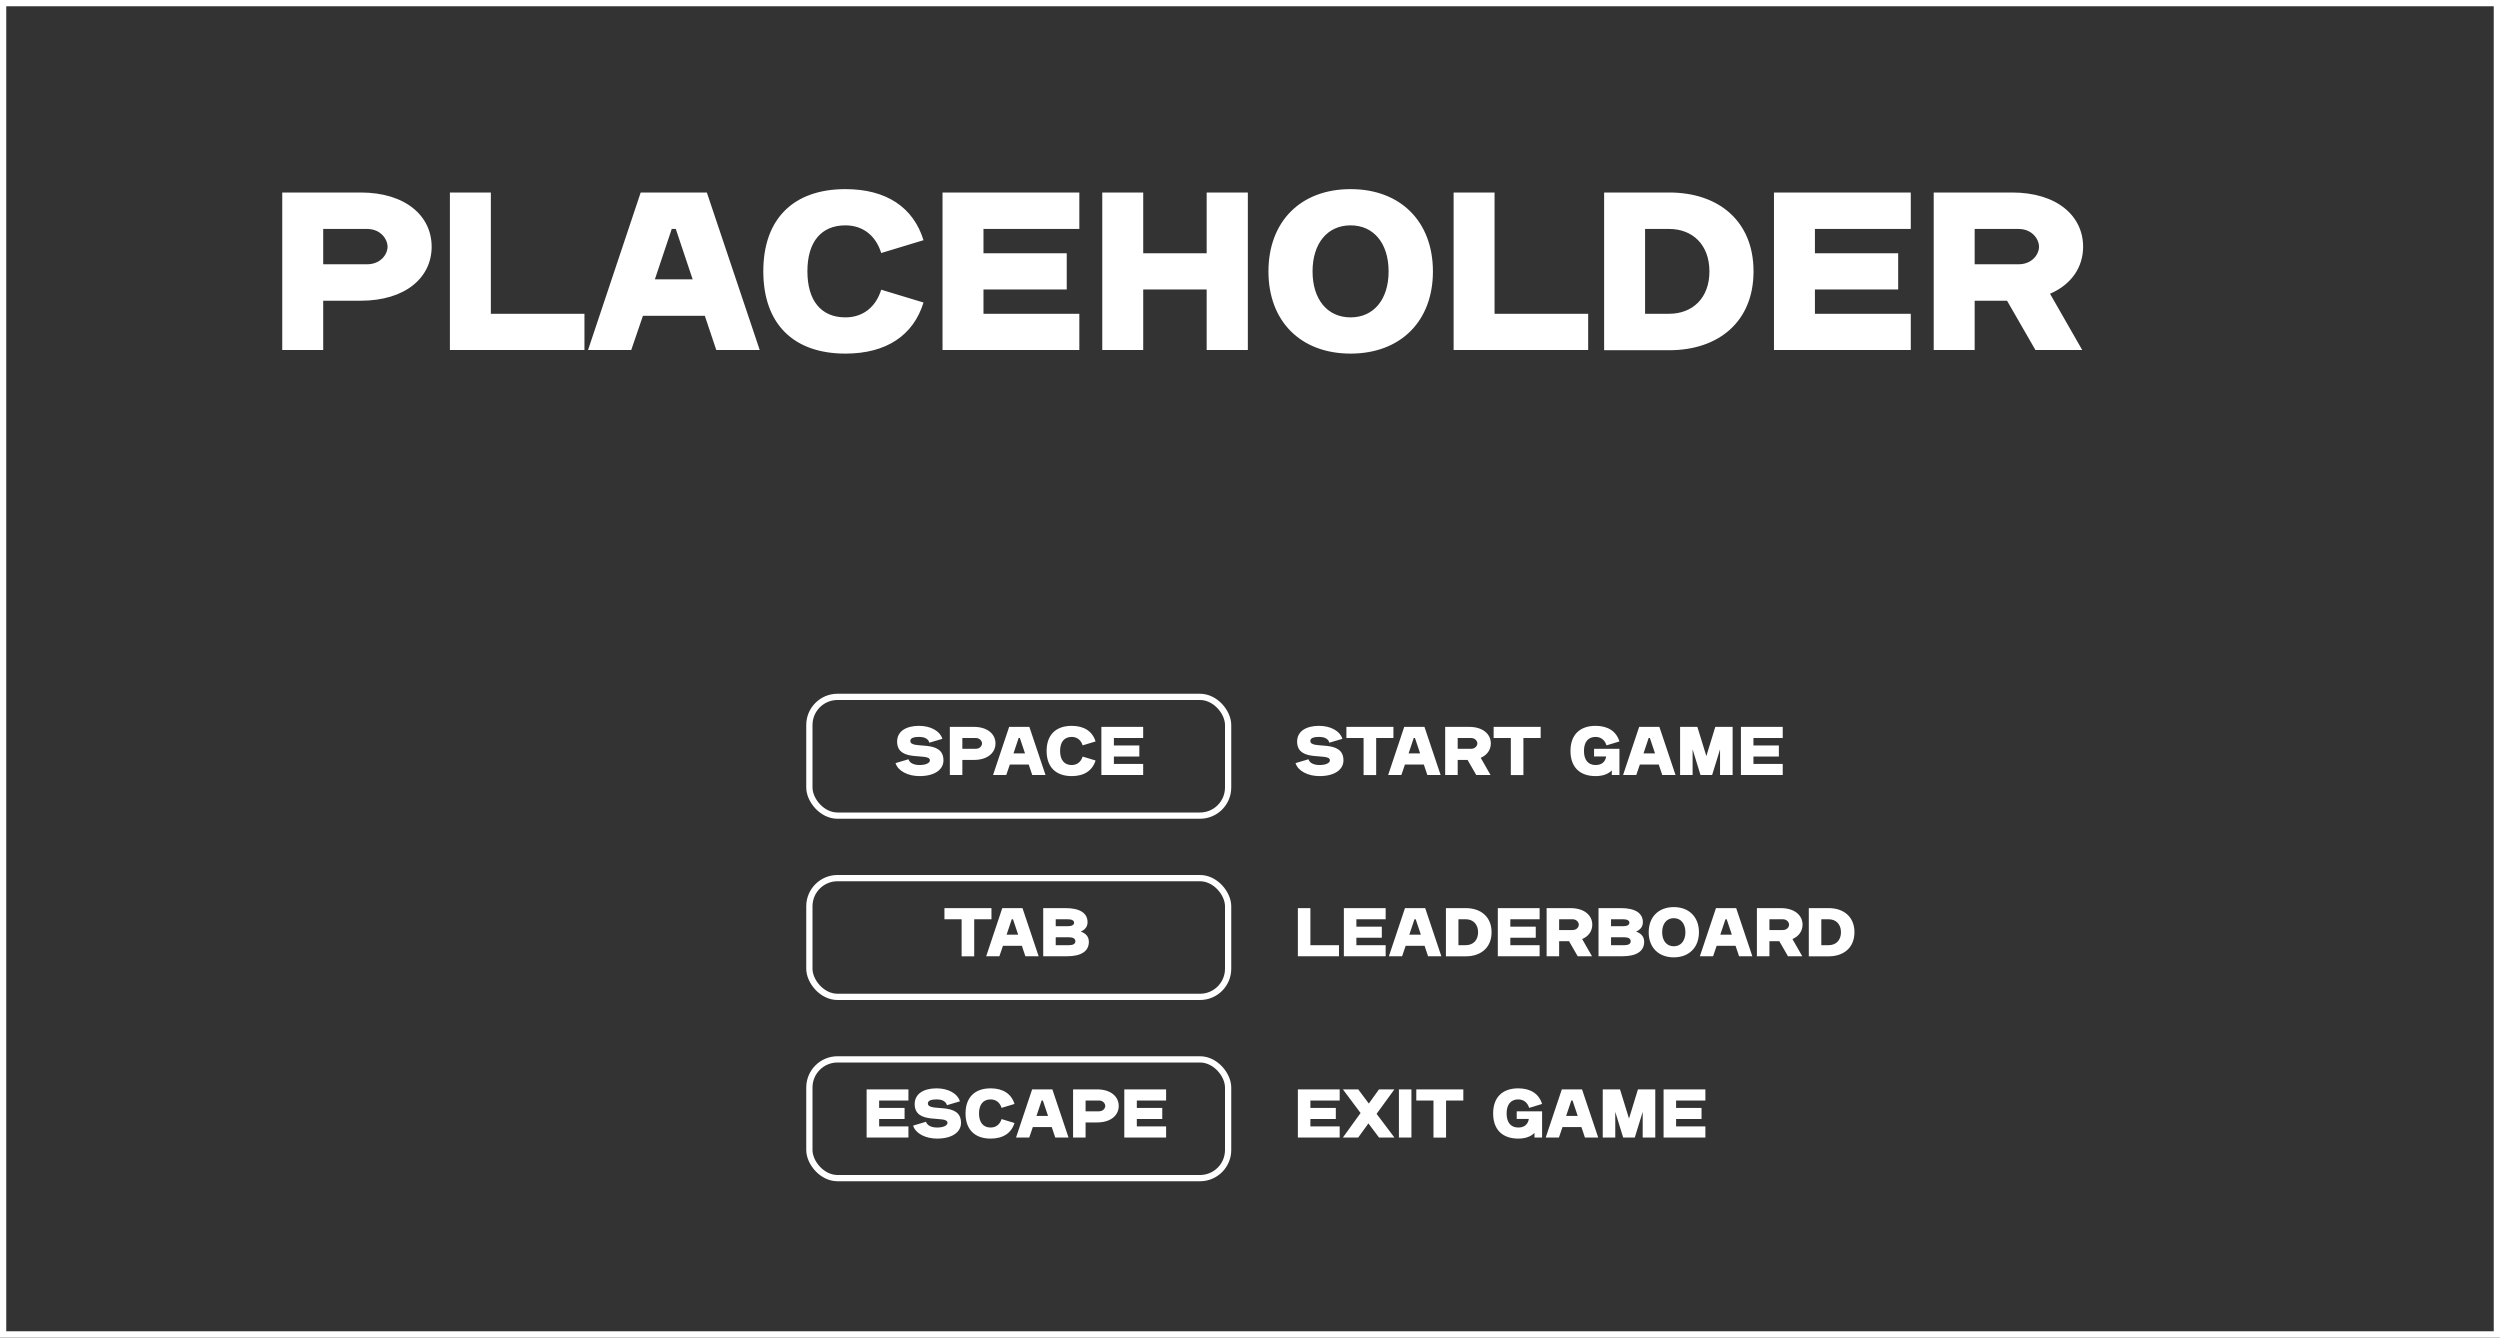 <svg width="400" height="214" viewBox="0 0 400 214" fill="none" xmlns="http://www.w3.org/2000/svg">
<rect x="0" y="0" width="400" height="214" fill="#333333" stroke="none"/>
<rect x="0.5" y="0.5" width="399" height="213" stroke="white"/>
<path d="M45.16 56V30.8H57.688C64.924 30.8 69.064 34.58 69.064 39.476C69.064 44.372 64.924 48.116 57.688 48.116H51.712V56H45.16ZM58.732 42.284C60.892 42.284 62.008 40.7 62.008 39.476C62.008 38.252 60.892 36.632 58.732 36.632H51.712V42.284H58.732ZM71.984 56V30.8H78.536V50.204H93.512V56H71.984ZM113.094 30.8L121.554 56H114.606L112.77 50.528H102.87L100.998 56H94.086L102.51 30.8H113.094ZM104.778 44.696H110.826L108.126 36.632H107.478L104.778 44.696ZM122.129 43.4C122.129 35.048 126.917 30.26 135.269 30.26C141.821 30.26 146.141 33.176 147.761 38.432L140.993 40.484C140.129 37.676 138.041 36.056 135.269 36.056C131.381 36.056 129.185 38.72 129.185 43.4C129.185 48.116 131.381 50.78 135.269 50.78C138.041 50.78 140.129 49.16 140.993 46.352L147.761 48.404C146.141 53.66 141.821 56.576 135.269 56.576C126.917 56.576 122.129 51.788 122.129 43.4ZM150.805 30.8H172.693V36.632H157.357V40.52H170.677V46.316H157.357V50.204H172.693V56H150.805V30.8ZM176.363 30.8H182.915V40.52H193.067V30.8H199.655V56H193.067V46.316H182.915V56H176.363V30.8ZM216.092 56.576C208.1 56.576 202.952 51.392 202.952 43.436C202.952 35.444 208.1 30.26 216.092 30.26C224.084 30.26 229.268 35.444 229.268 43.436C229.268 51.392 224.084 56.576 216.092 56.576ZM210.008 43.436C210.008 47.9 212.384 50.78 216.092 50.78C219.8 50.78 222.176 47.9 222.176 43.436C222.176 38.936 219.8 36.056 216.092 36.056C212.384 36.056 210.008 38.936 210.008 43.436ZM232.578 56V30.8H239.13V50.204H254.106V56H232.578ZM280.564 43.4V43.436C280.564 51.392 275.056 56.036 267.064 56.036H256.66V30.8H267.064C275.056 30.8 280.564 35.444 280.564 43.4ZM263.212 50.204H267.064C270.772 50.204 273.508 47.72 273.508 43.436C273.508 39.116 270.772 36.632 267.064 36.632H263.212V50.204ZM283.836 30.8H305.724V36.632H290.388V40.52H303.708V46.316H290.388V50.204H305.724V56H283.836V30.8ZM309.394 56V30.8H321.922C329.158 30.8 333.298 34.58 333.298 39.476C333.298 42.752 331.426 45.524 328.006 47L333.154 56H325.666L321.13 48.116H315.946V56H309.394ZM322.966 42.284C325.126 42.284 326.242 40.7 326.242 39.476C326.242 38.252 325.126 36.632 322.966 36.632H315.946V42.284H322.966Z" fill="white"/>
<rect x="129.5" y="111.5" width="67" height="19" rx="4.5" stroke="white"/>
<path d="M147.048 116.135C148.885 116.135 150.392 116.949 150.777 118.214L148.698 118.83C148.555 118.324 148.115 117.906 147.048 117.906C146.267 117.906 145.651 118.049 145.651 118.555C145.651 120.029 150.953 118.159 150.953 121.657C150.953 123.186 149.468 124.176 147.125 124.176C145.277 124.176 143.671 123.362 143.286 122.097L145.354 121.481C145.508 121.987 146.069 122.405 147.125 122.405C148.17 122.405 148.786 122.064 148.786 121.657C148.786 120.326 143.539 122.097 143.539 118.654C143.539 117.026 144.947 116.135 147.048 116.135ZM151.974 124V116.3H155.802C158.013 116.3 159.278 117.455 159.278 118.951C159.278 120.447 158.013 121.591 155.802 121.591H153.976V124H151.974ZM156.121 119.809C156.781 119.809 157.122 119.325 157.122 118.951C157.122 118.577 156.781 118.082 156.121 118.082H153.976V119.809H156.121ZM164.697 116.3L167.282 124H165.159L164.598 122.328H161.573L161.001 124H158.889L161.463 116.3H164.697ZM162.156 120.546H164.004L163.179 118.082H162.981L162.156 120.546ZM167.458 120.15C167.458 117.598 168.921 116.135 171.473 116.135C173.475 116.135 174.795 117.026 175.29 118.632L173.222 119.259C172.958 118.401 172.32 117.906 171.473 117.906C170.285 117.906 169.614 118.72 169.614 120.15C169.614 121.591 170.285 122.405 171.473 122.405C172.32 122.405 172.958 121.91 173.222 121.052L175.29 121.679C174.795 123.285 173.475 124.176 171.473 124.176C168.921 124.176 167.458 122.713 167.458 120.15ZM176.22 116.3H182.908V118.082H178.222V119.27H182.292V121.041H178.222V122.229H182.908V124H176.22V116.3Z" fill="white"/>
<path d="M211.048 116.135C212.885 116.135 214.392 116.949 214.777 118.214L212.698 118.83C212.555 118.324 212.115 117.906 211.048 117.906C210.267 117.906 209.651 118.049 209.651 118.555C209.651 120.029 214.953 118.159 214.953 121.657C214.953 123.186 213.468 124.176 211.125 124.176C209.277 124.176 207.671 123.362 207.286 122.097L209.354 121.481C209.508 121.987 210.069 122.405 211.125 122.405C212.17 122.405 212.786 122.064 212.786 121.657C212.786 120.326 207.539 122.097 207.539 118.654C207.539 117.026 208.947 116.135 211.048 116.135ZM222.948 116.3V118.082H220.187V124.011H218.174V118.082H215.424V116.3H222.948ZM227.913 116.3L230.498 124H228.375L227.814 122.328H224.789L224.217 124H222.105L224.679 116.3H227.913ZM225.372 120.546H227.22L226.395 118.082H226.197L225.372 120.546ZM231.228 124V116.3H235.056C237.267 116.3 238.532 117.455 238.532 118.951C238.532 119.952 237.96 120.799 236.915 121.25L238.488 124H236.2L234.814 121.591H233.23V124H231.228ZM235.375 119.809C236.035 119.809 236.376 119.325 236.376 118.951C236.376 118.577 236.035 118.082 235.375 118.082H233.23V119.809H235.375ZM246.506 116.3V118.082H243.745V124.011H241.732V118.082H238.982V116.3H246.506ZM251.277 120.15C251.277 117.598 252.74 116.135 255.292 116.135C257.294 116.135 258.614 117.026 259.109 118.632L257.041 119.259C256.777 118.401 256.139 117.906 255.292 117.906C254.104 117.906 253.433 118.72 253.433 120.15C253.433 121.591 254.104 122.405 255.292 122.405C256.26 122.405 256.854 121.91 256.986 121.03H255.05V119.809H259.109V124H257.888V123.263C257.294 123.879 256.381 124.176 255.292 124.176C252.74 124.176 251.277 122.713 251.277 120.15ZM265.5 116.3L268.085 124H265.962L265.401 122.328H262.376L261.804 124H259.692L262.266 116.3H265.5ZM262.959 120.546H264.807L263.982 118.082H263.784L262.959 120.546ZM268.815 116.3H271.576L273.017 120.975L274.447 116.3H277.219V124H275.206V119.897L273.941 124H272.082L270.817 119.897V124H268.815V116.3ZM278.548 116.3H285.236V118.082H280.55V119.27H284.62V121.041H280.55V122.229H285.236V124H278.548V116.3Z" fill="white"/>
<rect x="129.5" y="169.5" width="67" height="19" rx="4.5" stroke="white"/>
<path d="M138.66 174.3H145.348V176.082H140.662V177.27H144.732V179.041H140.662V180.229H145.348V182H138.66V174.3ZM149.858 174.135C151.695 174.135 153.202 174.949 153.587 176.214L151.508 176.83C151.365 176.324 150.925 175.906 149.858 175.906C149.077 175.906 148.461 176.049 148.461 176.555C148.461 178.029 153.763 176.159 153.763 179.657C153.763 181.186 152.278 182.176 149.935 182.176C148.087 182.176 146.481 181.362 146.096 180.097L148.164 179.481C148.318 179.987 148.879 180.405 149.935 180.405C150.98 180.405 151.596 180.064 151.596 179.657C151.596 178.326 146.349 180.097 146.349 176.654C146.349 175.026 147.757 174.135 149.858 174.135ZM154.487 178.15C154.487 175.598 155.95 174.135 158.502 174.135C160.504 174.135 161.824 175.026 162.319 176.632L160.251 177.259C159.987 176.401 159.349 175.906 158.502 175.906C157.314 175.906 156.643 176.72 156.643 178.15C156.643 179.591 157.314 180.405 158.502 180.405C159.349 180.405 159.987 179.91 160.251 179.052L162.319 179.679C161.824 181.285 160.504 182.176 158.502 182.176C155.95 182.176 154.487 180.713 154.487 178.15ZM168.377 174.3L170.962 182H168.839L168.278 180.328H165.253L164.681 182H162.569L165.143 174.3H168.377ZM165.836 178.546H167.684L166.859 176.082H166.661L165.836 178.546ZM171.692 182V174.3H175.52C177.731 174.3 178.996 175.455 178.996 176.951C178.996 178.447 177.731 179.591 175.52 179.591H173.694V182H171.692ZM175.839 177.809C176.499 177.809 176.84 177.325 176.84 176.951C176.84 176.577 176.499 176.082 175.839 176.082H173.694V177.809H175.839ZM179.889 174.3H186.577V176.082H181.891V177.27H185.961V179.041H181.891V180.229H186.577V182H179.889V174.3Z" fill="white"/>
<path d="M207.66 174.3H214.348V176.082H209.662V177.27H213.732V179.041H209.662V180.229H214.348V182H207.66V174.3ZM223.104 182H220.64L218.946 179.745L217.318 182H214.865L217.692 178.084L214.865 174.3H217.318L219.012 176.566L220.64 174.3H223.104L220.255 178.216L223.104 182ZM223.827 174.3H225.829V182H223.827V174.3ZM234.131 174.3V176.082H231.37V182.011H229.357V176.082H226.607V174.3H234.131ZM238.902 178.15C238.902 175.598 240.365 174.135 242.917 174.135C244.919 174.135 246.239 175.026 246.734 176.632L244.666 177.259C244.402 176.401 243.764 175.906 242.917 175.906C241.729 175.906 241.058 176.72 241.058 178.15C241.058 179.591 241.729 180.405 242.917 180.405C243.885 180.405 244.479 179.91 244.611 179.03H242.675V177.809H246.734V182H245.513V181.263C244.919 181.879 244.006 182.176 242.917 182.176C240.365 182.176 238.902 180.713 238.902 178.15ZM253.125 174.3L255.71 182H253.587L253.026 180.328H250.001L249.429 182H247.317L249.891 174.3H253.125ZM250.584 178.546H252.432L251.607 176.082H251.409L250.584 178.546ZM256.44 174.3H259.201L260.642 178.975L262.072 174.3H264.844V182H262.831V177.897L261.566 182H259.707L258.442 177.897V182H256.44V174.3ZM266.173 174.3H272.861V176.082H268.175V177.27H272.245V179.041H268.175V180.229H272.861V182H266.173V174.3Z" fill="white"/>
<path d="M207.66 153V145.3H209.662V151.229H214.238V153H207.66ZM215.018 145.3H221.706V147.082H217.02V148.27H221.09V150.041H217.02V151.229H221.706V153H215.018V145.3ZM228.031 145.3L230.616 153H228.493L227.932 151.328H224.907L224.335 153H222.223L224.797 145.3H228.031ZM225.49 149.546H227.338L226.513 147.082H226.315L225.49 149.546ZM238.651 149.15V149.161C238.651 151.592 236.968 153.011 234.526 153.011H231.347V145.3H234.526C236.968 145.3 238.651 146.719 238.651 149.15ZM233.349 151.229H234.526C235.659 151.229 236.495 150.47 236.495 149.161C236.495 147.841 235.659 147.082 234.526 147.082H233.349V151.229ZM239.65 145.3H246.338V147.082H241.652V148.27H245.722V150.041H241.652V151.229H246.338V153H239.65V145.3ZM247.46 153V145.3H251.288C253.499 145.3 254.764 146.455 254.764 147.951C254.764 148.952 254.192 149.799 253.147 150.25L254.72 153H252.432L251.046 150.591H249.462V153H247.46ZM251.607 148.809C252.267 148.809 252.608 148.325 252.608 147.951C252.608 147.577 252.267 147.082 251.607 147.082H249.462V148.809H251.607ZM262.859 147.555C262.859 148.303 262.419 148.776 261.77 149.051C262.54 149.326 263.068 149.832 263.068 150.69C263.068 152.219 261.803 153 259.592 153H255.764V145.3H259.372C261.583 145.3 262.859 146.07 262.859 147.555ZM257.766 148.193H259.691C260.34 148.193 260.703 147.995 260.703 147.632C260.703 147.28 260.34 147.082 259.691 147.082H257.766V148.193ZM257.766 151.229H259.911C260.549 151.229 260.912 151.009 260.912 150.602C260.912 150.195 260.549 149.964 259.911 149.964H257.766V151.229ZM267.806 153.176C265.364 153.176 263.791 151.592 263.791 149.161C263.791 146.719 265.364 145.135 267.806 145.135C270.248 145.135 271.832 146.719 271.832 149.161C271.832 151.592 270.248 153.176 267.806 153.176ZM265.947 149.161C265.947 150.525 266.673 151.405 267.806 151.405C268.939 151.405 269.665 150.525 269.665 149.161C269.665 147.786 268.939 146.906 267.806 146.906C266.673 146.906 265.947 147.786 265.947 149.161ZM277.789 145.3L280.374 153H278.251L277.69 151.328H274.665L274.093 153H271.981L274.555 145.3H277.789ZM275.248 149.546H277.096L276.271 147.082H276.073L275.248 149.546ZM281.104 153V145.3H284.932C287.143 145.3 288.408 146.455 288.408 147.951C288.408 148.952 287.836 149.799 286.791 150.25L288.364 153H286.076L284.69 150.591H283.106V153H281.104ZM285.251 148.809C285.911 148.809 286.252 148.325 286.252 147.951C286.252 147.577 285.911 147.082 285.251 147.082H283.106V148.809H285.251ZM296.712 149.15V149.161C296.712 151.592 295.029 153.011 292.587 153.011H289.408V145.3H292.587C295.029 145.3 296.712 146.719 296.712 149.15ZM291.41 151.229H292.587C293.72 151.229 294.556 150.47 294.556 149.161C294.556 147.841 293.72 147.082 292.587 147.082H291.41V151.229Z" fill="white"/>
<rect x="129.5" y="140.5" width="67" height="19" rx="4.5" stroke="white"/>
<path d="M158.634 145.3V147.082H155.873V153.011H153.86V147.082H151.11V145.3H158.634ZM163.598 145.3L166.183 153H164.06L163.499 151.328H160.474L159.902 153H157.79L160.364 145.3H163.598ZM161.057 149.546H162.905L162.08 147.082H161.882L161.057 149.546ZM174.009 147.555C174.009 148.303 173.569 148.776 172.92 149.051C173.69 149.326 174.218 149.832 174.218 150.69C174.218 152.219 172.953 153 170.742 153H166.914V145.3H170.522C172.733 145.3 174.009 146.07 174.009 147.555ZM168.916 148.193H170.841C171.49 148.193 171.853 147.995 171.853 147.632C171.853 147.28 171.49 147.082 170.841 147.082H168.916V148.193ZM168.916 151.229H171.061C171.699 151.229 172.062 151.009 172.062 150.602C172.062 150.195 171.699 149.964 171.061 149.964H168.916V151.229Z" fill="white"/>
</svg>
